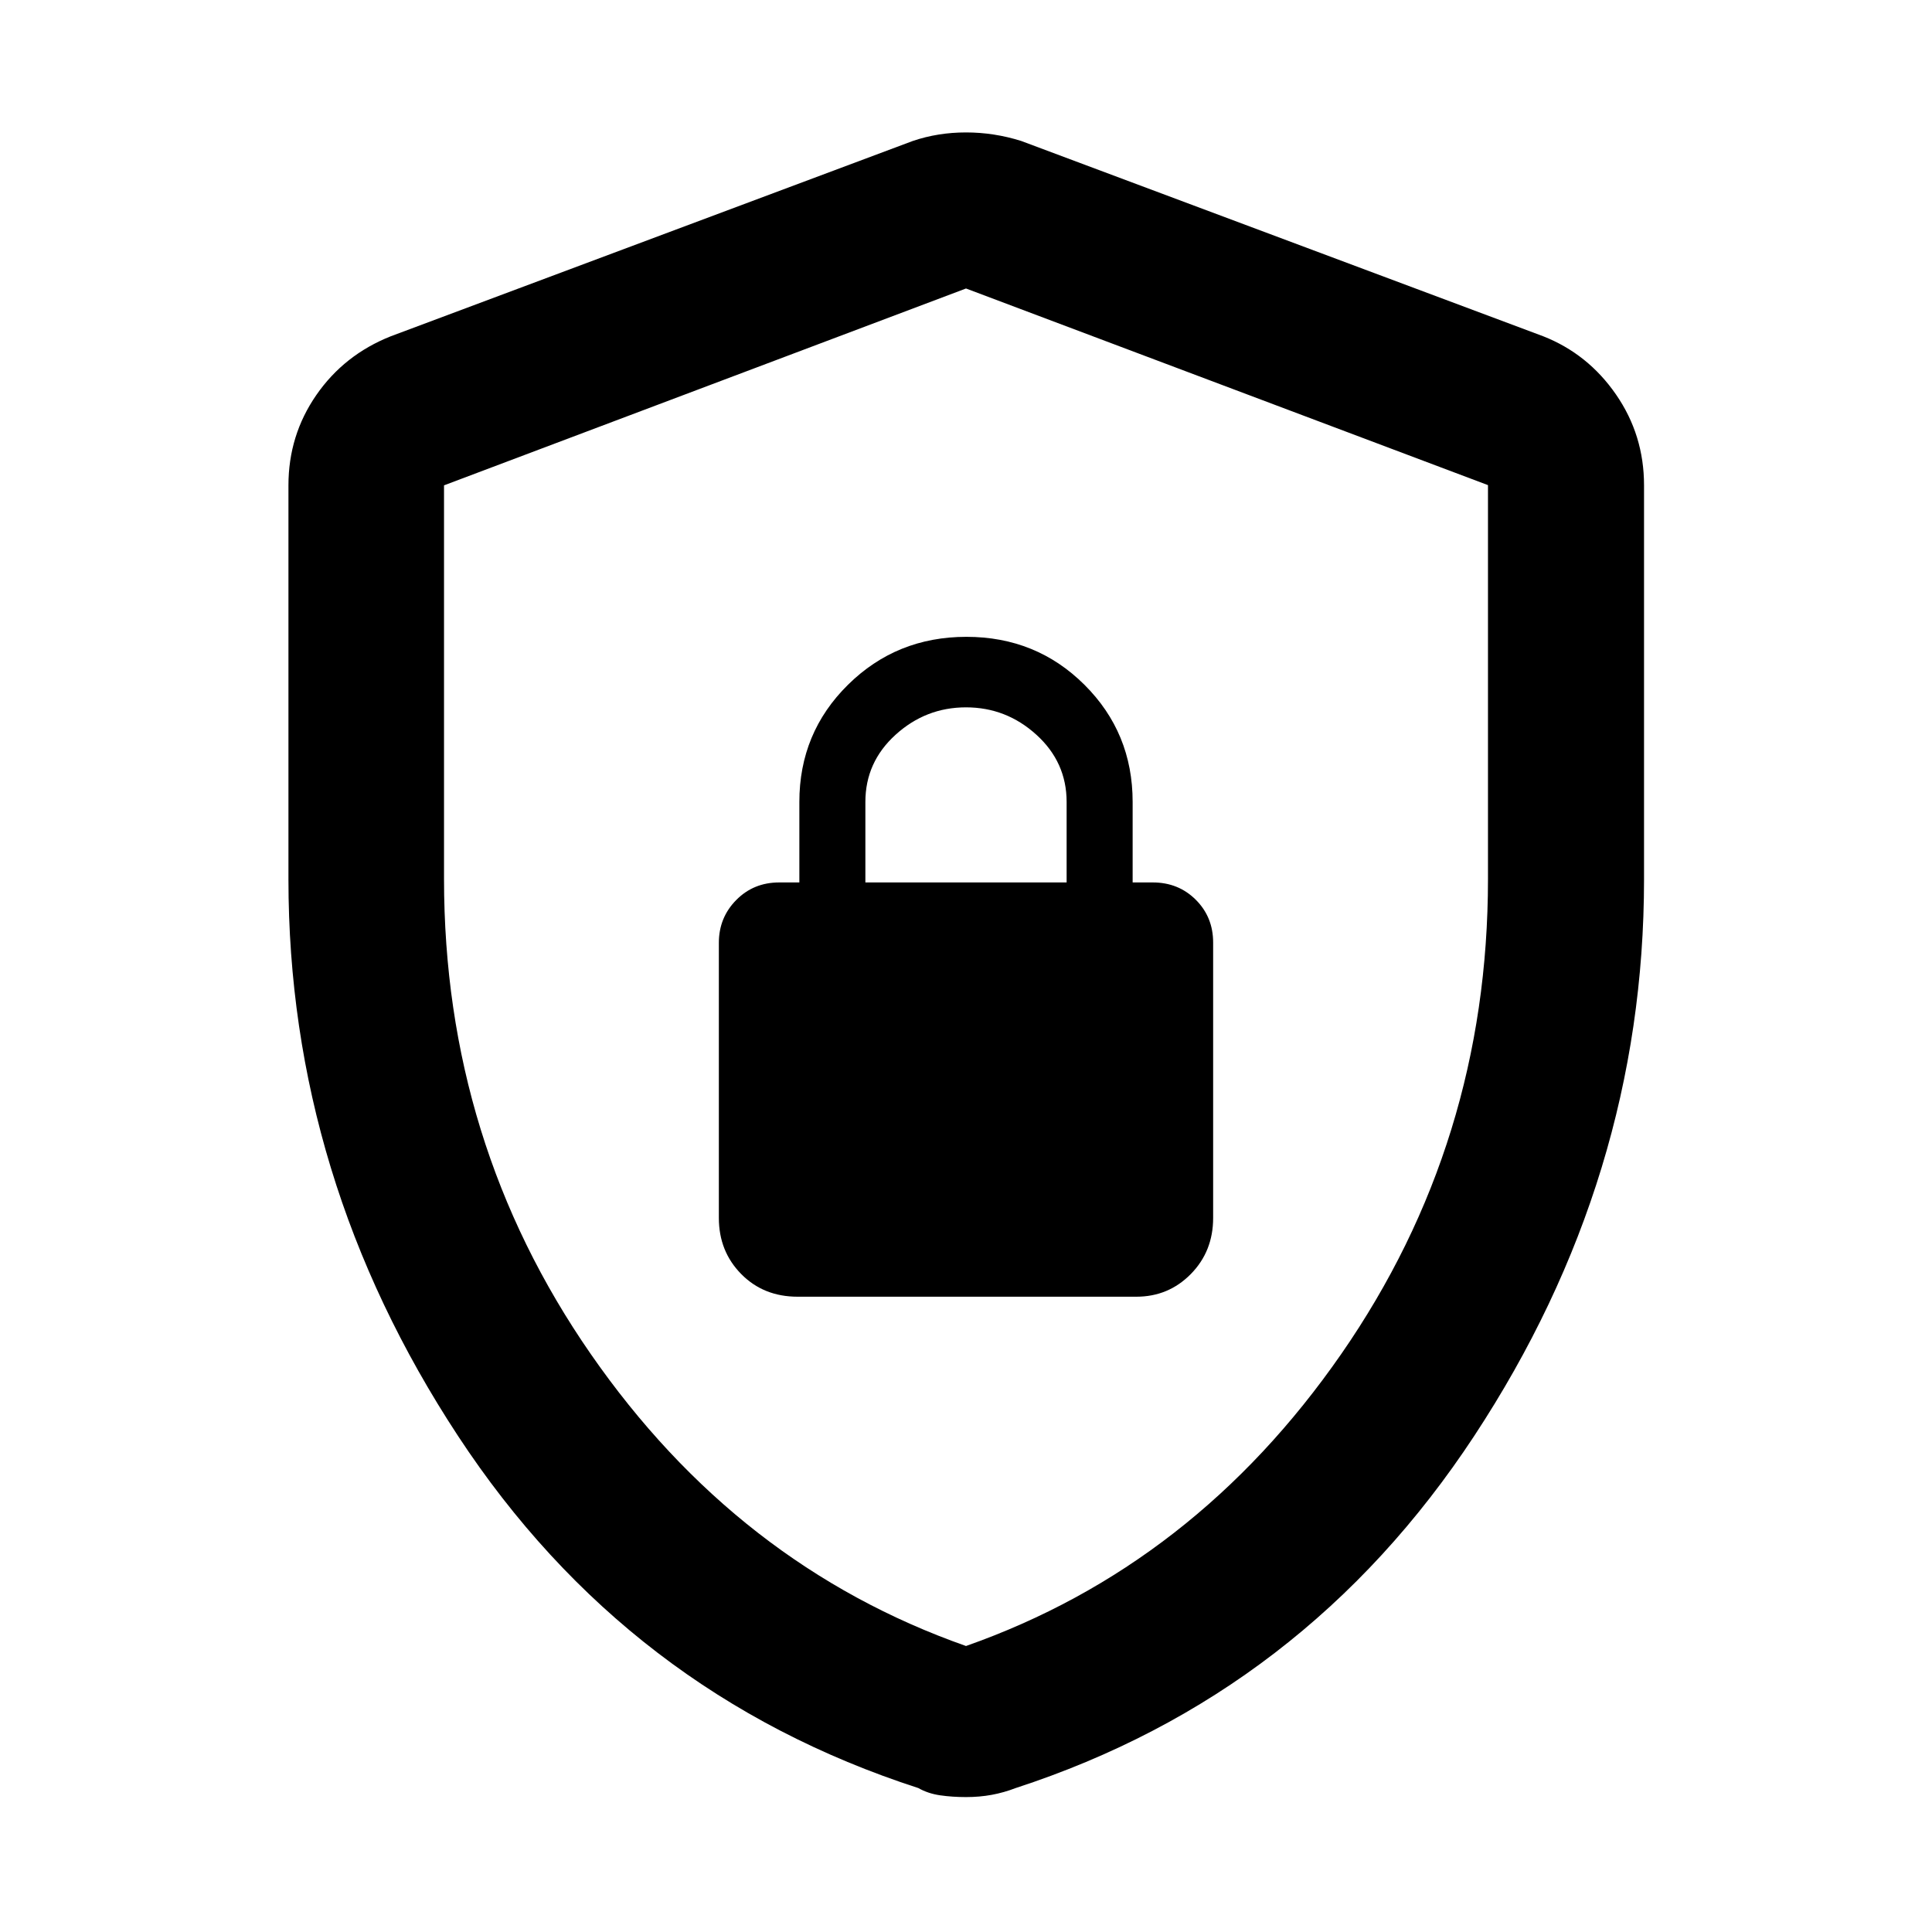 <svg xmlns="http://www.w3.org/2000/svg" height="48" viewBox="0 -960 960 960" width="48"><path d="M143.326-523.106v-195.742q0-24.815 13.833-44.834 13.833-20.019 37.037-29.231l259.369-97.044q12.478-4.239 26.435-4.239 13.957 0 27.435 4.239l259.369 97.044Q789.028-784.16 802.97-764q13.943 20.161 13.943 45.152v195.742q0 148.338-84.359 276.581-84.358 128.242-227.88 175.003-5.809 2.24-11.857 3.359-6.047 1.12-12.817 1.12-6.77 0-12.817-.87-6.048-.87-10.857-3.609-144.522-46.761-228.761-175.003-84.239-128.243-84.239-276.581ZM480-142.109q113.565-39.956 186.467-145.101 72.903-105.144 72.903-235.985v-195.753L480-816.652l-259.37 97.82v195.526q0 130.952 72.903 236.096Q366.435-182.065 480-142.109Zm-83.652-173.565h168.304q15.971 0 27.062-11.271 11.09-11.27 11.09-27.881v-136.823q0-12.671-8.625-21.272-8.625-8.601-21.375-8.601h-10v-40q0-34.368-23.939-58.205-23.94-23.838-58.663-23.838-34.724 0-58.865 23.838-24.141 23.837-24.141 58.205v40h-10q-12.75 0-21.375 8.745-8.625 8.744-8.625 21.255v136.696q0 16.611 11.103 27.881 11.103 11.271 28.049 11.271ZM430-521.522v-40q0-19.761 15-33.38 15-13.62 35-13.62t35 13.632q15 13.632 15 33.368v40H430ZM480-480Z"/></svg>
